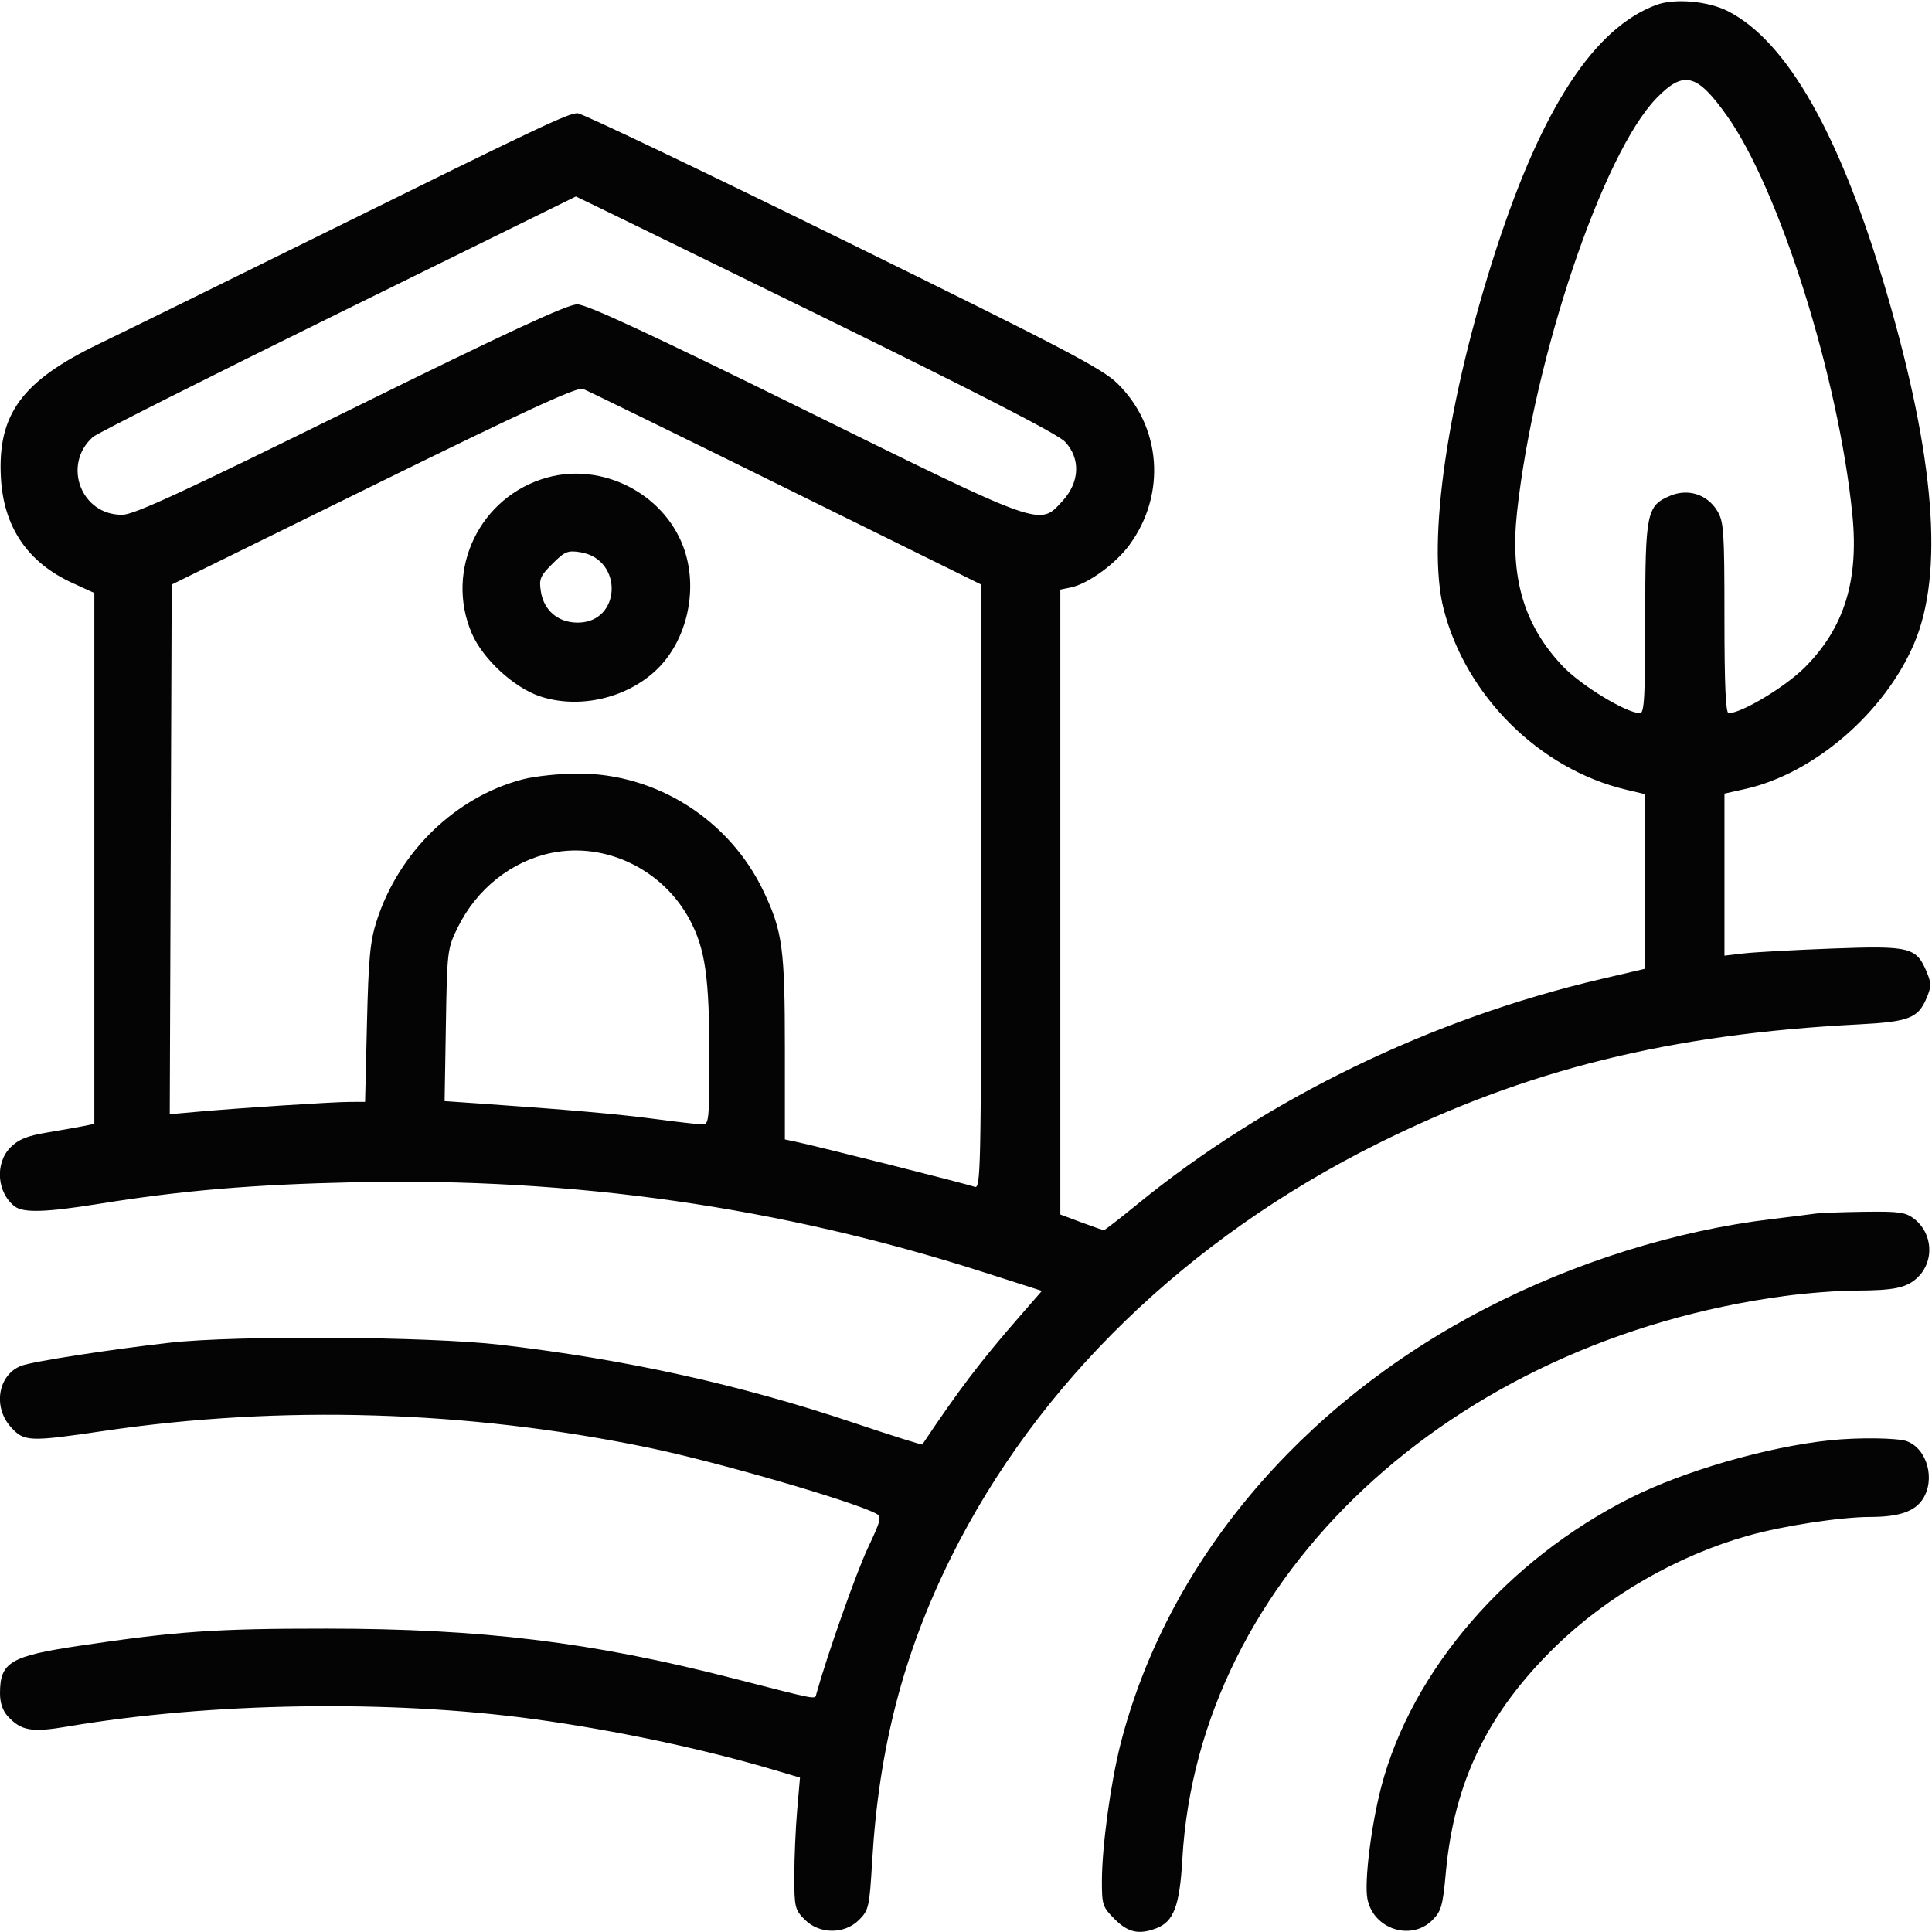 <svg xmlns="http://www.w3.org/2000/svg" width="512" height="512" viewBox="0 0 512 512" version="1.1"><path d="" stroke="none" fill="#080404" fill-rule="evenodd"/><path d="M 438.882 1.320 C 422.504 7.448, 408.776 28.382, 396.575 65.832 C 383.642 105.531, 378.052 143.648, 382.567 161.356 C 388.449 184.427, 408.010 203.824, 430.868 209.254 L 436 210.473 436 233.596 L 436 256.719 424.250 259.467 C 379.193 270.005, 335.602 291.181, 301.374 319.160 C 296.772 322.922, 292.797 326, 292.541 326 C 292.284 326, 289.583 325.068, 286.538 323.928 L 281 321.856 281 239.053 L 281 156.250 283.750 155.683 C 288.344 154.735, 295.705 149.379, 299.392 144.302 C 309.108 130.924, 307.766 113.089, 296.186 101.683 C 292.114 97.672, 282.318 92.545, 223.274 63.525 C 185.759 45.086, 154.168 30, 153.071 30 C 150.561 30, 143.445 33.369, 85.500 61.990 C 59.650 74.759, 32.918 87.901, 26.096 91.194 C 5.799 100.994, -0.657 109.807, 0.232 126.500 C 0.935 139.685, 7.300 149.065, 19.250 154.521 L 25 157.147 25 227.494 L 25 297.841 22.250 298.396 C 20.737 298.701, 16.365 299.475, 12.533 300.116 C 7.183 301.010, 4.919 301.927, 2.783 304.064 C -1.400 308.246, -0.834 316.073, 3.913 319.718 C 6.189 321.465, 12.230 321.278, 26.228 319.026 C 48.241 315.485, 67.039 313.899, 94 313.309 C 152.083 312.038, 206.759 319.854, 260.588 337.123 L 276.114 342.103 270.270 348.802 C 259.915 360.669, 254.103 368.318, 244.431 382.802 C 244.320 382.968, 236.190 380.401, 226.365 377.098 C 196.108 366.927, 165.989 360.274, 132.500 356.367 C 113.690 354.172, 62.423 353.860, 45 355.834 C 29.097 357.635, 8.624 360.812, 5.665 361.937 C -0.490 364.278, -1.967 372.767, 2.845 378.153 C 6.363 382.090, 7.641 382.145, 27.500 379.216 C 74.517 372.282, 123.908 373.774, 171.500 383.567 C 189.617 387.295, 225.717 397.737, 232.188 401.121 C 233.704 401.914, 233.478 402.846, 229.978 410.252 C 226.945 416.671, 219.223 438.557, 216.355 448.864 C 215.919 450.430, 217.422 450.709, 194 444.708 C 156.684 435.146, 127.797 431.624, 86.500 431.601 C 57.190 431.585, 46.668 432.315, 21.049 436.146 C 2.705 438.888, 0 440.508, 0 448.746 C -0 451.300, 0.715 453.391, 2.096 454.873 C 5.657 458.695, 8.401 459.163, 17.850 457.556 C 55.552 451.145, 103.287 450.385, 141.500 455.586 C 162.823 458.489, 186.328 463.465, 205.253 469.082 L 212.005 471.086 211.253 479.793 C 210.839 484.582, 210.500 492.428, 210.500 497.229 C 210.500 505.436, 210.666 506.124, 213.273 508.729 C 217.176 512.630, 223.797 512.658, 227.664 508.790 C 230.228 506.226, 230.414 505.391, 231.134 493.199 C 232.904 463.226, 239.439 438.070, 252.049 412.684 C 274.882 366.717, 314.594 328.211, 365.083 303.080 C 404.516 283.453, 442.431 274.048, 492.500 271.474 C 505.906 270.784, 508.334 269.838, 510.597 264.422 C 511.837 261.455, 511.837 260.545, 510.597 257.578 C 507.860 251.026, 506.192 250.610, 485.693 251.369 C 475.687 251.740, 465.137 252.316, 462.250 252.649 L 457 253.254 457 231.786 L 457 210.318 462.550 209.076 C 480.737 205.006, 499.500 188.825, 507.283 170.500 C 515.190 151.879, 512.787 121.353, 499.961 77.489 C 487.844 36.051, 473.726 11.023, 457.922 2.960 C 452.627 0.259, 443.759 -0.505, 438.882 1.320 M 439.004 25.996 C 424.748 40.632, 406.535 94.653, 402.036 135.645 C 400.124 153.066, 403.845 165.669, 414.103 176.515 C 418.955 181.646, 431.049 189, 434.634 189 C 435.752 189, 436 184.455, 436 163.950 C 436 135.808, 436.370 133.997, 442.652 131.372 C 447.375 129.399, 452.431 131.019, 455.074 135.353 C 456.831 138.236, 456.993 140.620, 456.996 163.750 C 456.999 181.542, 457.327 189, 458.107 189 C 461.543 189, 473.107 182.053, 478.278 176.881 C 488.709 166.451, 492.634 153.882, 490.904 136.451 C 487.303 100.181, 471.554 50.143, 457.575 30.552 C 449.659 19.460, 446.197 18.611, 439.004 25.996 M 89.522 83.119 C 54.884 100.160, 25.684 114.867, 24.634 115.801 C 16.370 123.151, 21.518 136.640, 32.500 136.415 C 35.624 136.351, 48.867 130.236, 93 108.481 C 134.931 87.811, 150.403 80.636, 153 80.657 C 155.529 80.677, 172.170 88.410, 213 108.540 C 276.768 139.980, 275.406 139.498, 281.577 132.765 C 286.148 127.777, 286.415 121.553, 282.250 117.075 C 280.383 115.067, 259.147 104.145, 216.111 83.059 C 181.246 65.976, 152.671 52.031, 152.611 52.068 C 152.550 52.105, 124.160 66.078, 89.522 83.119 M 99 128.607 L 45.500 154.915 45.243 225.096 L 44.986 295.277 52.243 294.631 C 63.708 293.611, 88.095 292.031, 92.626 292.015 L 96.752 292 97.247 271.250 C 97.663 253.852, 98.081 249.450, 99.835 244 C 105.714 225.738, 120.774 211.159, 138.542 206.531 C 141.775 205.689, 148.409 205, 153.284 205 C 174.073 205, 193.372 217.296, 202.382 236.284 C 207.381 246.819, 208 251.419, 208 278.030 L 208 301.962 210.750 302.540 C 216.666 303.784, 256.600 313.848, 258.250 314.511 C 259.908 315.177, 260 310.998, 260 235.056 L 260 154.897 208.250 129.359 C 179.787 115.313, 155.600 103.478, 154.500 103.060 C 152.992 102.486, 139.351 108.765, 99 128.607 M 145 126.558 C 127.196 131.490, 117.772 150.977, 125.032 167.852 C 127.948 174.632, 136.196 182.240, 143.122 184.541 C 153.356 187.940, 165.886 185.126, 173.839 177.642 C 182.168 169.805, 185.229 155.883, 181.055 144.826 C 175.720 130.693, 159.585 122.519, 145 126.558 M 146.400 149.400 C 143.141 152.659, 142.811 153.455, 143.340 156.777 C 144.142 161.815, 147.922 165, 153.101 165 C 164.676 165, 165.285 148.172, 153.777 146.340 C 150.455 145.811, 149.659 146.141, 146.400 149.400 M 146.132 226.036 C 135.580 228.210, 126.323 235.568, 121.318 245.761 C 118.555 251.387, 118.493 251.896, 118.162 271.653 L 117.825 291.806 126.662 292.417 C 150.396 294.059, 163.494 295.210, 173.522 296.534 C 179.560 297.331, 185.287 297.987, 186.250 297.992 C 187.852 297.999, 187.999 296.494, 187.992 280.250 C 187.983 259.025, 186.909 251.486, 182.794 243.765 C 175.681 230.419, 160.498 223.077, 146.132 226.036 M 481 321.633 C 479.625 321.832, 474.450 322.480, 469.500 323.073 C 444.094 326.116, 417.334 334.491, 393.500 346.860 C 344.271 372.408, 309.165 414.353, 296.941 462.230 C 294.340 472.417, 292.045 489.258, 292.020 498.350 C 292.001 504.818, 292.189 505.389, 295.400 508.600 C 298.950 512.150, 301.818 512.780, 306.434 511.025 C 311.050 509.270, 312.633 505.072, 313.331 492.736 C 317.568 417.844, 384.413 355.346, 473 343.449 C 478.775 342.674, 487.156 342.030, 491.625 342.020 C 502.182 341.994, 505.448 341.279, 508.374 338.353 C 512.645 334.082, 512.162 326.846, 507.353 323.063 C 505.047 321.249, 503.447 321.016, 494.115 321.136 C 488.277 321.211, 482.375 321.435, 481 321.633 M 485 381.689 C 468.253 383.452, 446.388 389.766, 432.031 396.984 C 399.393 413.394, 374.115 442.710, 366.055 473.500 C 363.382 483.710, 361.527 498.666, 362.374 503.182 C 363.882 511.218, 373.932 514.523, 379.606 508.849 C 381.947 506.508, 382.362 505.044, 383.150 496.349 C 385.337 472.223, 394.227 453.883, 412.257 436.304 C 425.991 422.914, 444.597 412.213, 463.272 406.963 C 472.563 404.351, 487.808 402.013, 495.601 402.006 C 503.202 401.999, 507.385 400.588, 509.534 397.308 C 512.948 392.098, 510.758 383.999, 505.383 381.955 C 502.983 381.043, 492.443 380.905, 485 381.689" stroke="none" fill="#040404" fill-rule="evenodd"/></svg>